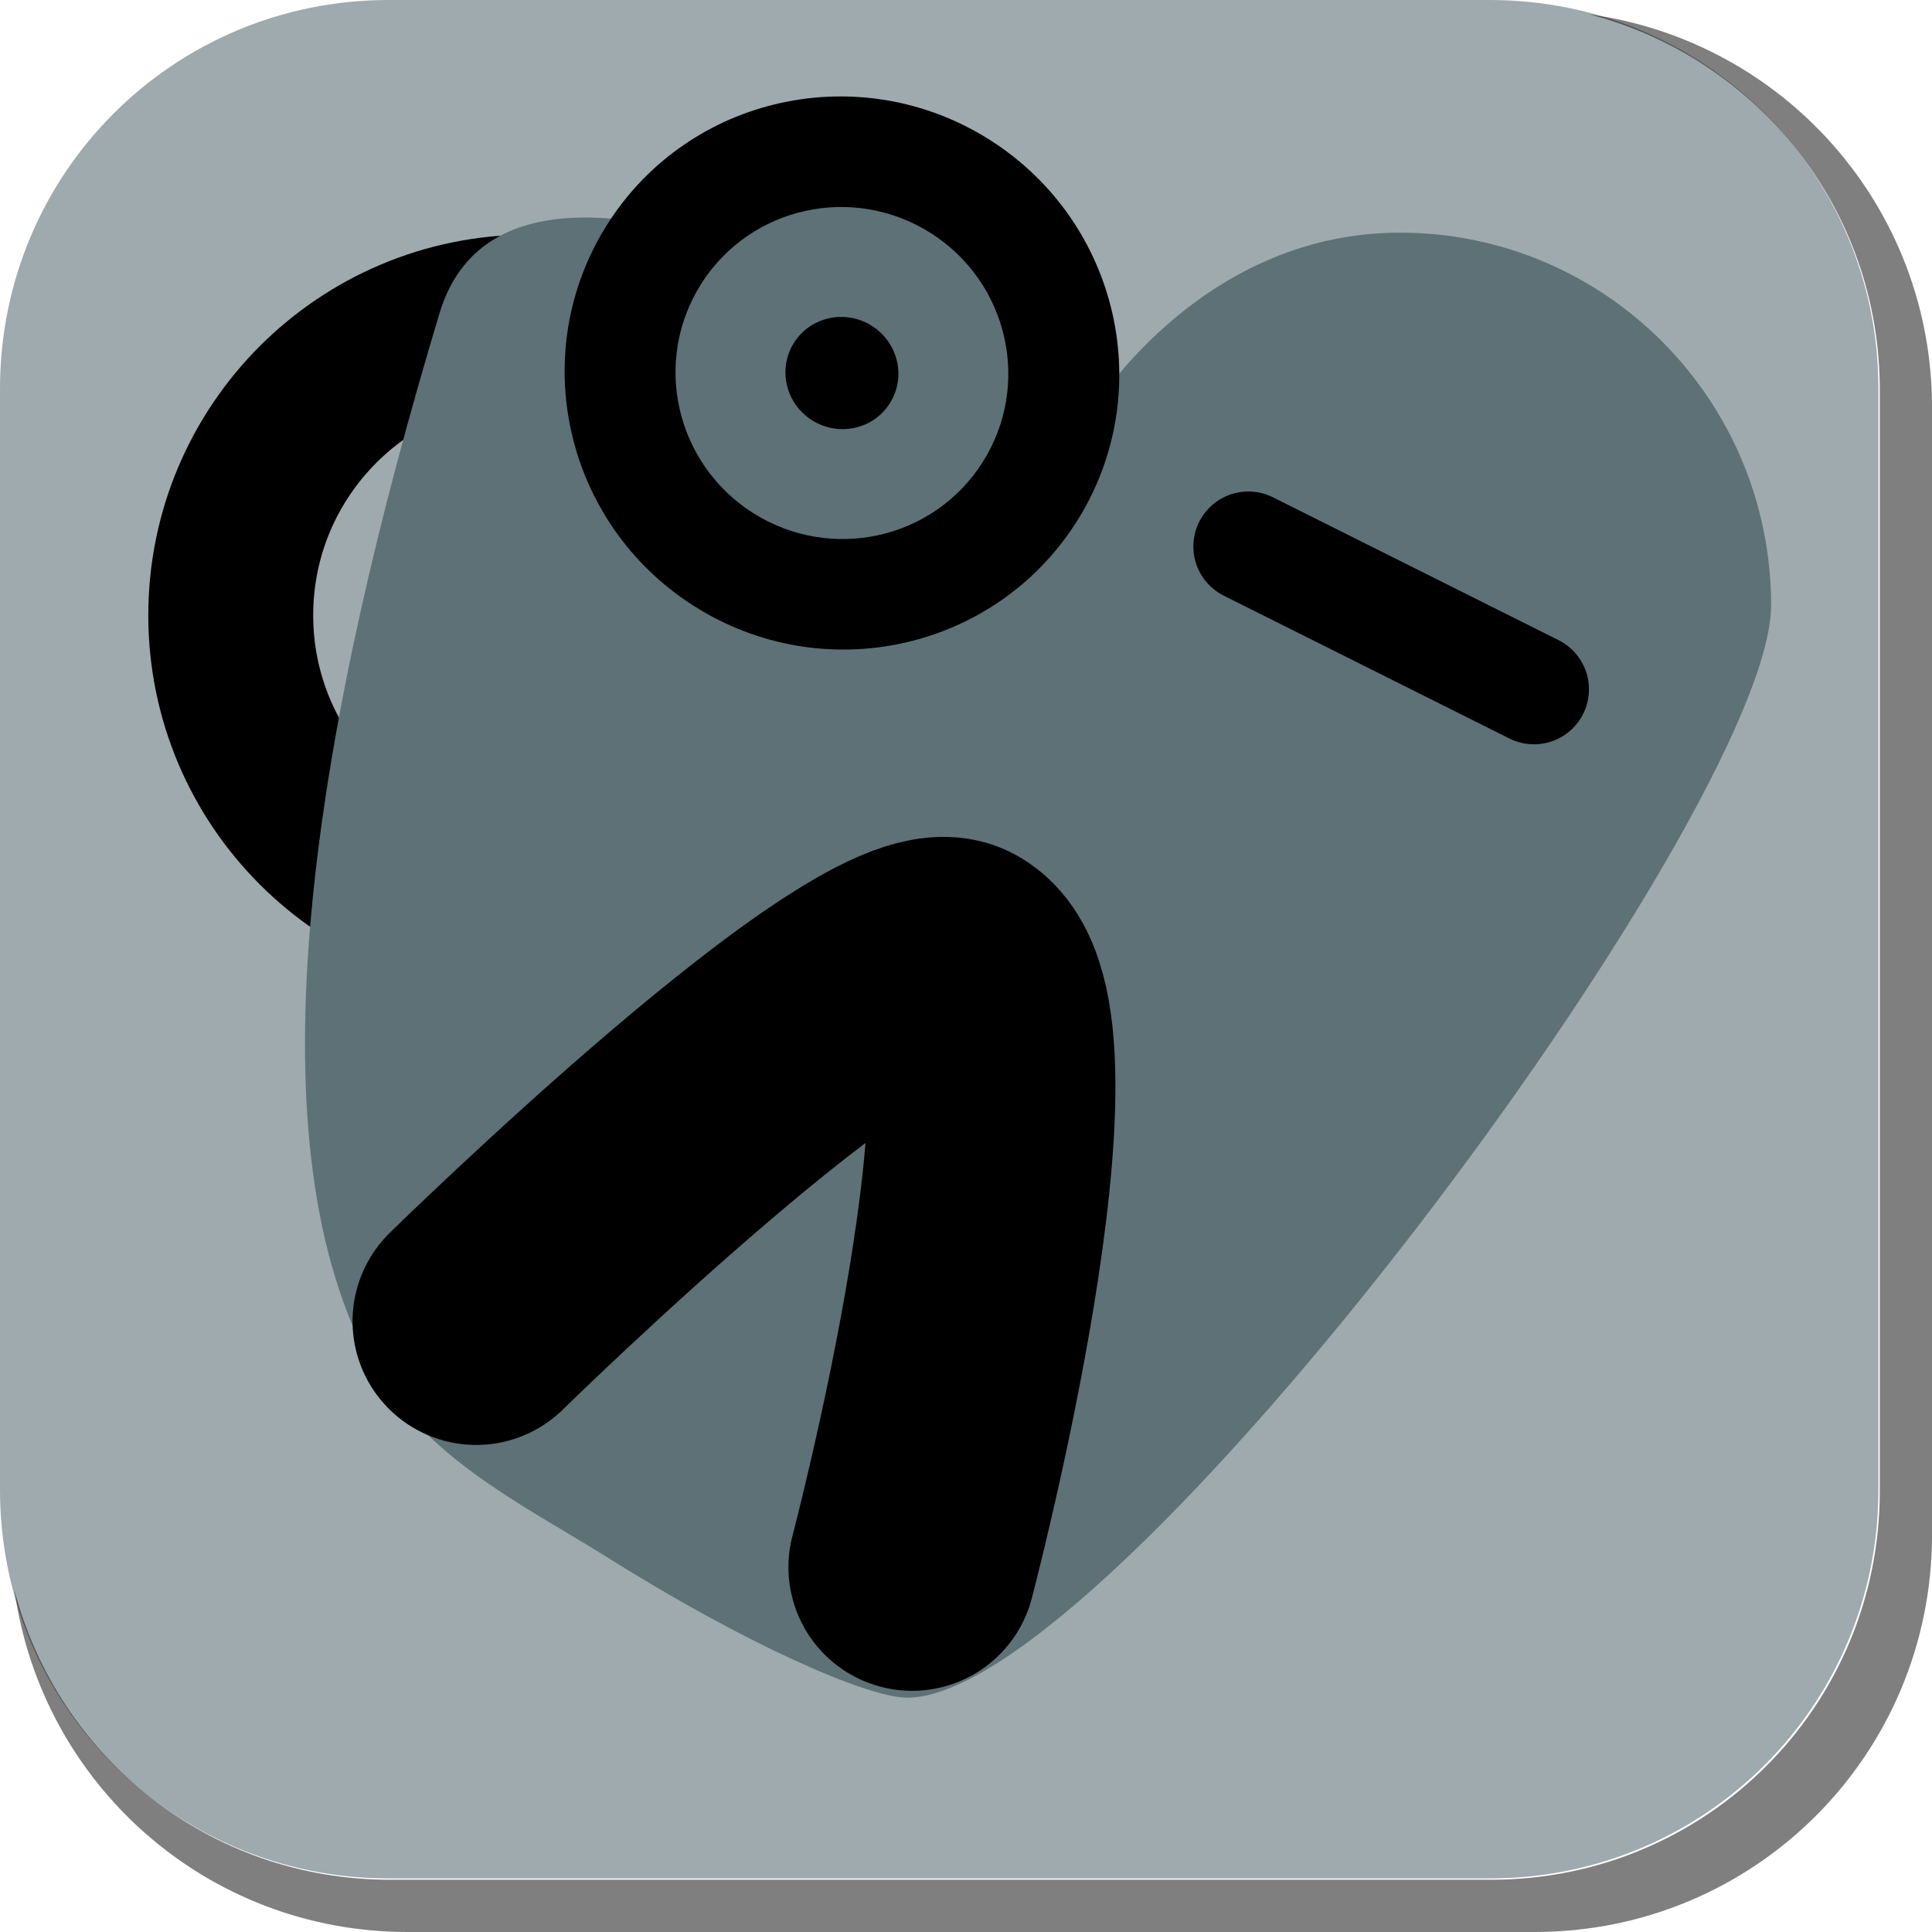 <svg version="1.1" xmlns="http://www.w3.org/2000/svg" xmlns:xlink="http://www.w3.org/1999/xlink" width="35.149" height="35.149" viewBox="0,0,35.149,35.149"><g transform="translate(-222.413,-162.413)"><g data-paper-data="{&quot;isPaintingLayer&quot;:true}" stroke-miterlimit="10" stroke-dasharray="" stroke-dashoffset="0" style="mix-blend-mode: normal"><path d="M229.483,162.413h20.034c3.917,0 7.07,3.153 7.07,7.07v20.034c0,3.917 -3.153,7.07 -7.07,7.07h-20.034c-3.917,0 -7.07,-3.153 -7.07,-7.07v-20.034c0,-3.917 3.153,-7.07 7.07,-7.07z" fill-opacity="0.6" fill="#5d7176" fill-rule="evenodd" stroke="none" stroke-width="4.439" stroke-linecap="round" stroke-linejoin="round"/><path d="M226.611,173.607c0,-2.996 2.429,-5.425 5.425,-5.425c2.996,0 5.425,2.429 5.425,5.425c0,2.996 -2.429,5.425 -5.425,5.425c-2.996,0 -5.425,-2.429 -5.425,-5.425z" fill="none" fill-rule="nonzero" stroke="#000000" stroke-width="3" stroke-linecap="butt" stroke-linejoin="miter"/><path d="M254.634,173.427c0,3.745 -11.986,19.872 -15.714,19.872c-0.722,0 -2.928,-0.963 -5.453,-2.55c-1.548,-0.972 -3.509,-1.884 -4.456,-3.818c-2.064,-4.214 -0.807,-11.486 1.397,-18.816c1.452,-4.826 11.785,1.892 11.785,1.892c0,0 1.961,-3.361 5.69,-3.361c3.729,0 6.752,3.036 6.752,6.781z" fill="#5d7176" fill-rule="nonzero" stroke="none" stroke-width="0" stroke-linecap="butt" stroke-linejoin="miter"/><path d="M250.321,174.954l-5.197,-2.599" fill="none" fill-rule="nonzero" stroke="#000000" stroke-width="2" stroke-linecap="round" stroke-linejoin="miter"/><path d="M231.077,186.451c0,0 7.41,-7.267 8.743,-6.507c1.808,1.031 -0.813,10.98 -0.813,10.98" fill="none" fill-rule="nonzero" stroke="#000000" stroke-width="4.5" stroke-linecap="round" stroke-linejoin="miter"/><path d="M241.363,171.508c-1.266,1.991 -3.918,2.571 -5.924,1.296c-2.006,-1.275 -2.606,-3.923 -1.34,-5.914c1.266,-1.991 3.918,-2.571 5.924,-1.296c2.006,1.275 2.606,3.923 1.34,5.914z" fill="#000000" fill-rule="nonzero" stroke="#000000" stroke-width="1.5" stroke-linecap="butt" stroke-linejoin="miter"/><path d="M239.444,170.289c-0.597,0.94 -1.849,1.213 -2.796,0.612c-0.947,-0.602 -1.23,-1.851 -0.632,-2.791c0.597,-0.94 1.849,-1.213 2.796,-0.612c0.947,0.602 1.23,1.851 0.632,2.791z" fill="none" fill-rule="nonzero" stroke="#5d7176" stroke-width="2" stroke-linecap="butt" stroke-linejoin="miter"/><path d="M257.563,169.832v20.498c0,4.007 -3.225,7.232 -7.232,7.232h-20.5c-3.661,0 -6.661,-2.694 -7.154,-6.215c0.795,3.035 3.541,5.264 6.832,5.264h20.033c3.917,0 7.07,-3.154 7.07,-7.07v-20.033c0,-3.298 -2.239,-6.045 -5.283,-6.834c3.53,0.485 6.234,3.491 6.234,7.158z" fill-opacity="0.502" fill="#000000" fill-rule="evenodd" stroke="none" stroke-width="4.542" stroke-linecap="round" stroke-linejoin="round"/></g></g></svg>